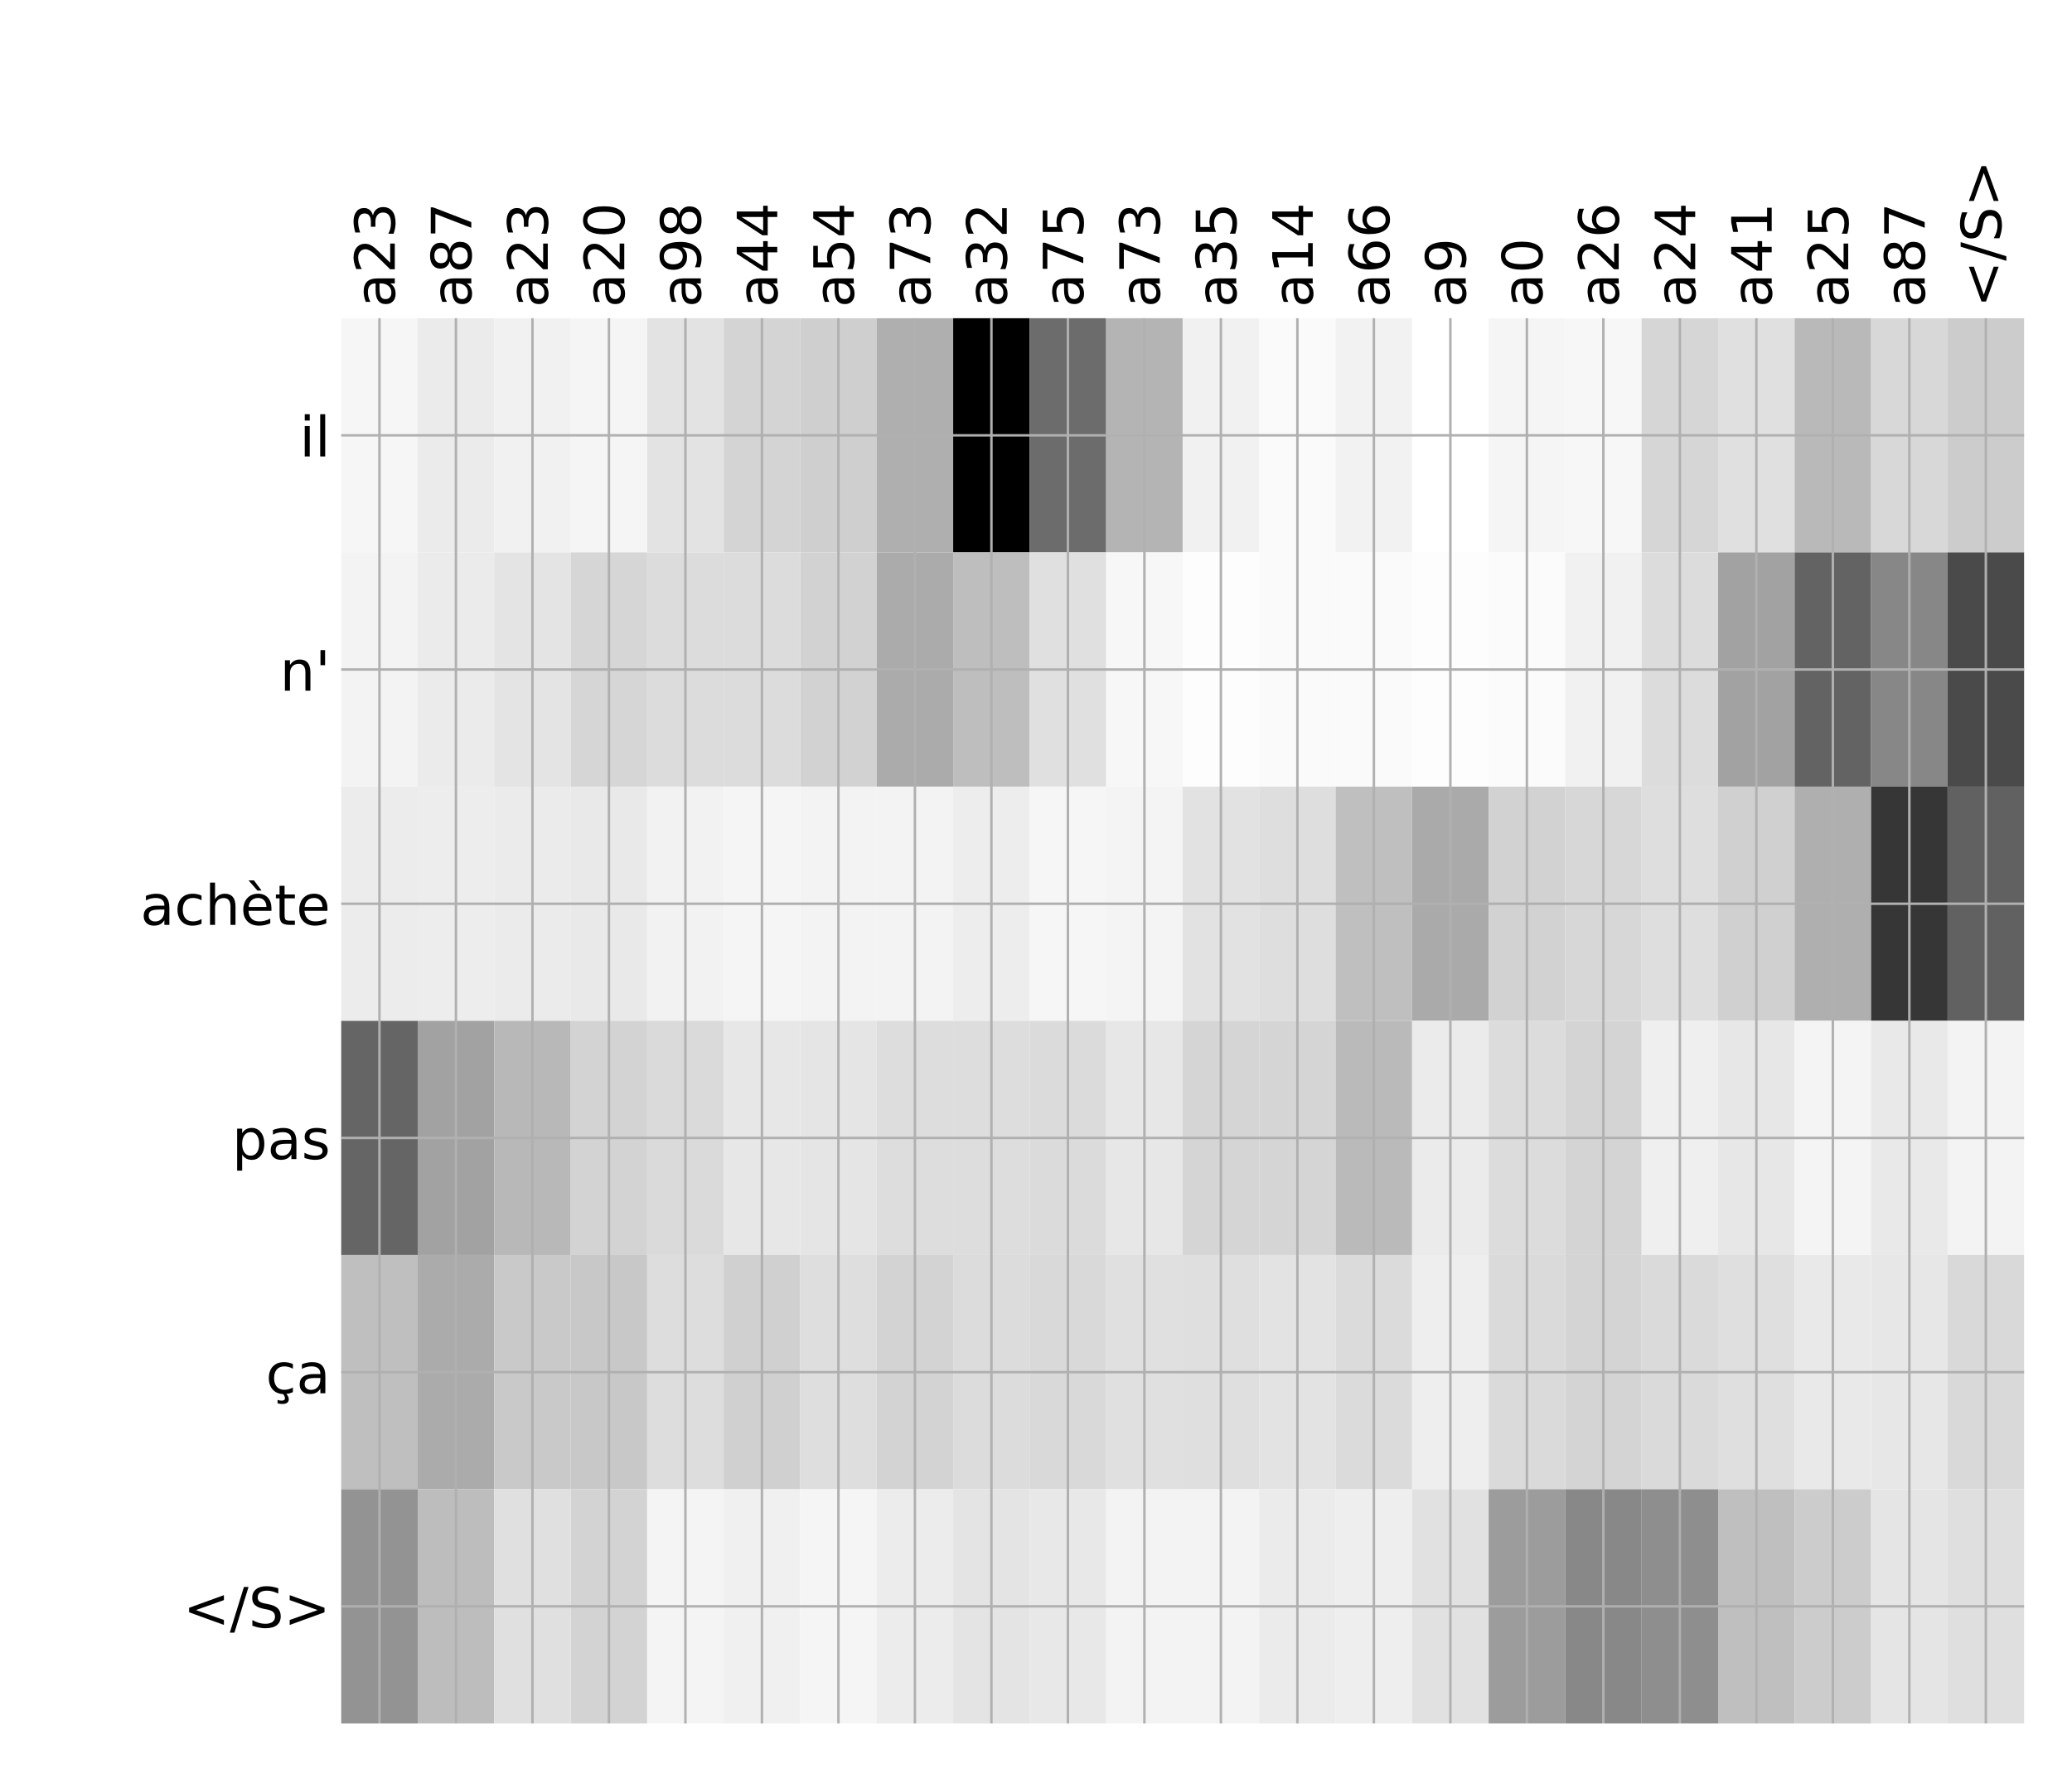 <?xml version="1.0" encoding="utf-8" standalone="no"?>
<!DOCTYPE svg PUBLIC "-//W3C//DTD SVG 1.1//EN"
  "http://www.w3.org/Graphics/SVG/1.1/DTD/svg11.dtd">
<!-- Created with matplotlib (http://matplotlib.org/) -->
<svg height="576pt" version="1.1" viewBox="0 0 671 576" width="671pt" xmlns="http://www.w3.org/2000/svg" xmlns:xlink="http://www.w3.org/1999/xlink">
 <defs>
  <style type="text/css">
*{stroke-linecap:butt;stroke-linejoin:round;}
  </style>
 </defs>
 <g id="figure_1">
  <g id="patch_1">
   <path d="M 0 576 
L 672 576 
L 672 0 
L 0 0 
z
" style="fill:#ffffff;"/>
  </g>
  <g id="axes_1">
   <g id="PolyCollection_1">
    <path clip-path="url(#pb23c002283)" d="M 110.498 103.033 
L 110.498 178.861 
L 135.27 178.861 
L 135.27 103.033 
L 110.498 103.033 
z
" style="fill:#f6f6f6;"/>
    <path clip-path="url(#pb23c002283)" d="M 135.27 103.033 
L 135.27 178.861 
L 160.042 178.861 
L 160.042 103.033 
L 135.27 103.033 
z
" style="fill:#ebebeb;"/>
    <path clip-path="url(#pb23c002283)" d="M 160.042 103.033 
L 160.042 178.861 
L 184.815 178.861 
L 184.815 103.033 
L 160.042 103.033 
z
" style="fill:#f1f1f1;"/>
    <path clip-path="url(#pb23c002283)" d="M 184.815 103.033 
L 184.815 178.861 
L 209.587 178.861 
L 209.587 103.033 
L 184.815 103.033 
z
" style="fill:#f5f5f5;"/>
    <path clip-path="url(#pb23c002283)" d="M 209.587 103.033 
L 209.587 178.861 
L 234.359 178.861 
L 234.359 103.033 
L 209.587 103.033 
z
" style="fill:#e3e3e3;"/>
    <path clip-path="url(#pb23c002283)" d="M 234.359 103.033 
L 234.359 178.861 
L 259.131 178.861 
L 259.131 103.033 
L 234.359 103.033 
z
" style="fill:#d4d4d4;"/>
    <path clip-path="url(#pb23c002283)" d="M 259.131 103.033 
L 259.131 178.861 
L 283.903 178.861 
L 283.903 103.033 
L 259.131 103.033 
z
" style="fill:#cfcfcf;"/>
    <path clip-path="url(#pb23c002283)" d="M 283.903 103.033 
L 283.903 178.861 
L 308.676 178.861 
L 308.676 103.033 
L 283.903 103.033 
z
" style="fill:#afafaf;"/>
    <path clip-path="url(#pb23c002283)" d="M 308.676 103.033 
L 308.676 178.861 
L 333.448 178.861 
L 333.448 103.033 
L 308.676 103.033 
z
"/>
    <path clip-path="url(#pb23c002283)" d="M 333.448 103.033 
L 333.448 178.861 
L 358.22 178.861 
L 358.22 103.033 
L 333.448 103.033 
z
" style="fill:#6c6c6c;"/>
    <path clip-path="url(#pb23c002283)" d="M 358.22 103.033 
L 358.22 178.861 
L 382.992 178.861 
L 382.992 103.033 
L 358.22 103.033 
z
" style="fill:#b4b4b4;"/>
    <path clip-path="url(#pb23c002283)" d="M 382.992 103.033 
L 382.992 178.861 
L 407.764 178.861 
L 407.764 103.033 
L 382.992 103.033 
z
" style="fill:#f1f1f1;"/>
    <path clip-path="url(#pb23c002283)" d="M 407.764 103.033 
L 407.764 178.861 
L 432.537 178.861 
L 432.537 103.033 
L 407.764 103.033 
z
" style="fill:#fafafa;"/>
    <path clip-path="url(#pb23c002283)" d="M 432.537 103.033 
L 432.537 178.861 
L 457.309 178.861 
L 457.309 103.033 
L 432.537 103.033 
z
" style="fill:#f2f2f2;"/>
    <path clip-path="url(#pb23c002283)" d="M 457.309 103.033 
L 457.309 178.861 
L 482.081 178.861 
L 482.081 103.033 
L 457.309 103.033 
z
" style="fill:#ffffff;"/>
    <path clip-path="url(#pb23c002283)" d="M 482.081 103.033 
L 482.081 178.861 
L 506.853 178.861 
L 506.853 103.033 
L 482.081 103.033 
z
" style="fill:#f5f5f5;"/>
    <path clip-path="url(#pb23c002283)" d="M 506.853 103.033 
L 506.853 178.861 
L 531.625 178.861 
L 531.625 103.033 
L 506.853 103.033 
z
" style="fill:#f7f7f7;"/>
    <path clip-path="url(#pb23c002283)" d="M 531.625 103.033 
L 531.625 178.861 
L 556.398 178.861 
L 556.398 103.033 
L 531.625 103.033 
z
" style="fill:#d6d6d6;"/>
    <path clip-path="url(#pb23c002283)" d="M 556.398 103.033 
L 556.398 178.861 
L 581.17 178.861 
L 581.17 103.033 
L 556.398 103.033 
z
" style="fill:#e0e0e0;"/>
    <path clip-path="url(#pb23c002283)" d="M 581.17 103.033 
L 581.17 178.861 
L 605.942 178.861 
L 605.942 103.033 
L 581.17 103.033 
z
" style="fill:#b9b9b9;"/>
    <path clip-path="url(#pb23c002283)" d="M 605.942 103.033 
L 605.942 178.861 
L 630.714 178.861 
L 630.714 103.033 
L 605.942 103.033 
z
" style="fill:#d8d8d8;"/>
    <path clip-path="url(#pb23c002283)" d="M 630.714 103.033 
L 630.714 178.861 
L 655.486 178.861 
L 655.486 103.033 
L 630.714 103.033 
z
" style="fill:#cccccc;"/>
    <path clip-path="url(#pb23c002283)" d="M 110.498 178.861 
L 110.498 254.689 
L 135.27 254.689 
L 135.27 178.861 
L 110.498 178.861 
z
" style="fill:#f3f3f3;"/>
    <path clip-path="url(#pb23c002283)" d="M 135.27 178.861 
L 135.27 254.689 
L 160.042 254.689 
L 160.042 178.861 
L 135.27 178.861 
z
" style="fill:#ebebeb;"/>
    <path clip-path="url(#pb23c002283)" d="M 160.042 178.861 
L 160.042 254.689 
L 184.815 254.689 
L 184.815 178.861 
L 160.042 178.861 
z
" style="fill:#e4e4e4;"/>
    <path clip-path="url(#pb23c002283)" d="M 184.815 178.861 
L 184.815 254.689 
L 209.587 254.689 
L 209.587 178.861 
L 184.815 178.861 
z
" style="fill:#d6d6d6;"/>
    <path clip-path="url(#pb23c002283)" d="M 209.587 178.861 
L 209.587 254.689 
L 234.359 254.689 
L 234.359 178.861 
L 209.587 178.861 
z
" style="fill:#dcdcdc;"/>
    <path clip-path="url(#pb23c002283)" d="M 234.359 178.861 
L 234.359 254.689 
L 259.131 254.689 
L 259.131 178.861 
L 234.359 178.861 
z
" style="fill:#dcdcdc;"/>
    <path clip-path="url(#pb23c002283)" d="M 259.131 178.861 
L 259.131 254.689 
L 283.903 254.689 
L 283.903 178.861 
L 259.131 178.861 
z
" style="fill:#d2d2d2;"/>
    <path clip-path="url(#pb23c002283)" d="M 283.903 178.861 
L 283.903 254.689 
L 308.676 254.689 
L 308.676 178.861 
L 283.903 178.861 
z
" style="fill:#ababab;"/>
    <path clip-path="url(#pb23c002283)" d="M 308.676 178.861 
L 308.676 254.689 
L 333.448 254.689 
L 333.448 178.861 
L 308.676 178.861 
z
" style="fill:#bebebe;"/>
    <path clip-path="url(#pb23c002283)" d="M 333.448 178.861 
L 333.448 254.689 
L 358.22 254.689 
L 358.22 178.861 
L 333.448 178.861 
z
" style="fill:#e0e0e0;"/>
    <path clip-path="url(#pb23c002283)" d="M 358.22 178.861 
L 358.22 254.689 
L 382.992 254.689 
L 382.992 178.861 
L 358.22 178.861 
z
" style="fill:#f7f7f7;"/>
    <path clip-path="url(#pb23c002283)" d="M 382.992 178.861 
L 382.992 254.689 
L 407.764 254.689 
L 407.764 178.861 
L 382.992 178.861 
z
" style="fill:#fdfdfd;"/>
    <path clip-path="url(#pb23c002283)" d="M 407.764 178.861 
L 407.764 254.689 
L 432.537 254.689 
L 432.537 178.861 
L 407.764 178.861 
z
" style="fill:#fafafa;"/>
    <path clip-path="url(#pb23c002283)" d="M 432.537 178.861 
L 432.537 254.689 
L 457.309 254.689 
L 457.309 178.861 
L 432.537 178.861 
z
" style="fill:#fafafa;"/>
    <path clip-path="url(#pb23c002283)" d="M 457.309 178.861 
L 457.309 254.689 
L 482.081 254.689 
L 482.081 178.861 
L 457.309 178.861 
z
" style="fill:#fdfdfd;"/>
    <path clip-path="url(#pb23c002283)" d="M 482.081 178.861 
L 482.081 254.689 
L 506.853 254.689 
L 506.853 178.861 
L 482.081 178.861 
z
" style="fill:#fbfbfb;"/>
    <path clip-path="url(#pb23c002283)" d="M 506.853 178.861 
L 506.853 254.689 
L 531.625 254.689 
L 531.625 178.861 
L 506.853 178.861 
z
" style="fill:#f1f1f1;"/>
    <path clip-path="url(#pb23c002283)" d="M 531.625 178.861 
L 531.625 254.689 
L 556.398 254.689 
L 556.398 178.861 
L 531.625 178.861 
z
" style="fill:#dcdcdc;"/>
    <path clip-path="url(#pb23c002283)" d="M 556.398 178.861 
L 556.398 254.689 
L 581.17 254.689 
L 581.17 178.861 
L 556.398 178.861 
z
" style="fill:#a2a2a2;"/>
    <path clip-path="url(#pb23c002283)" d="M 581.17 178.861 
L 581.17 254.689 
L 605.942 254.689 
L 605.942 178.861 
L 581.17 178.861 
z
" style="fill:#636363;"/>
    <path clip-path="url(#pb23c002283)" d="M 605.942 178.861 
L 605.942 254.689 
L 630.714 254.689 
L 630.714 178.861 
L 605.942 178.861 
z
" style="fill:#878787;"/>
    <path clip-path="url(#pb23c002283)" d="M 630.714 178.861 
L 630.714 254.689 
L 655.486 254.689 
L 655.486 178.861 
L 630.714 178.861 
z
" style="fill:#4a4a4a;"/>
    <path clip-path="url(#pb23c002283)" d="M 110.498 254.689 
L 110.498 330.517 
L 135.27 330.517 
L 135.27 254.689 
L 110.498 254.689 
z
" style="fill:#ececec;"/>
    <path clip-path="url(#pb23c002283)" d="M 135.27 254.689 
L 135.27 330.517 
L 160.042 330.517 
L 160.042 254.689 
L 135.27 254.689 
z
" style="fill:#ededed;"/>
    <path clip-path="url(#pb23c002283)" d="M 160.042 254.689 
L 160.042 330.517 
L 184.815 330.517 
L 184.815 254.689 
L 160.042 254.689 
z
" style="fill:#ebebeb;"/>
    <path clip-path="url(#pb23c002283)" d="M 184.815 254.689 
L 184.815 330.517 
L 209.587 330.517 
L 209.587 254.689 
L 184.815 254.689 
z
" style="fill:#e9e9e9;"/>
    <path clip-path="url(#pb23c002283)" d="M 209.587 254.689 
L 209.587 330.517 
L 234.359 330.517 
L 234.359 254.689 
L 209.587 254.689 
z
" style="fill:#f2f2f2;"/>
    <path clip-path="url(#pb23c002283)" d="M 234.359 254.689 
L 234.359 330.517 
L 259.131 330.517 
L 259.131 254.689 
L 234.359 254.689 
z
" style="fill:#f5f5f5;"/>
    <path clip-path="url(#pb23c002283)" d="M 259.131 254.689 
L 259.131 330.517 
L 283.903 330.517 
L 283.903 254.689 
L 259.131 254.689 
z
" style="fill:#f3f3f3;"/>
    <path clip-path="url(#pb23c002283)" d="M 283.903 254.689 
L 283.903 330.517 
L 308.676 330.517 
L 308.676 254.689 
L 283.903 254.689 
z
" style="fill:#f3f3f3;"/>
    <path clip-path="url(#pb23c002283)" d="M 308.676 254.689 
L 308.676 330.517 
L 333.448 330.517 
L 333.448 254.689 
L 308.676 254.689 
z
" style="fill:#ededed;"/>
    <path clip-path="url(#pb23c002283)" d="M 333.448 254.689 
L 333.448 330.517 
L 358.22 330.517 
L 358.22 254.689 
L 333.448 254.689 
z
" style="fill:#f6f6f6;"/>
    <path clip-path="url(#pb23c002283)" d="M 358.22 254.689 
L 358.22 330.517 
L 382.992 330.517 
L 382.992 254.689 
L 358.22 254.689 
z
" style="fill:#f4f4f4;"/>
    <path clip-path="url(#pb23c002283)" d="M 382.992 254.689 
L 382.992 330.517 
L 407.764 330.517 
L 407.764 254.689 
L 382.992 254.689 
z
" style="fill:#e2e2e2;"/>
    <path clip-path="url(#pb23c002283)" d="M 407.764 254.689 
L 407.764 330.517 
L 432.537 330.517 
L 432.537 254.689 
L 407.764 254.689 
z
" style="fill:#dedede;"/>
    <path clip-path="url(#pb23c002283)" d="M 432.537 254.689 
L 432.537 330.517 
L 457.309 330.517 
L 457.309 254.689 
L 432.537 254.689 
z
" style="fill:#bfbfbf;"/>
    <path clip-path="url(#pb23c002283)" d="M 457.309 254.689 
L 457.309 330.517 
L 482.081 330.517 
L 482.081 254.689 
L 457.309 254.689 
z
" style="fill:#aaaaaa;"/>
    <path clip-path="url(#pb23c002283)" d="M 482.081 254.689 
L 482.081 330.517 
L 506.853 330.517 
L 506.853 254.689 
L 482.081 254.689 
z
" style="fill:#d2d2d2;"/>
    <path clip-path="url(#pb23c002283)" d="M 506.853 254.689 
L 506.853 330.517 
L 531.625 330.517 
L 531.625 254.689 
L 506.853 254.689 
z
" style="fill:#d7d7d7;"/>
    <path clip-path="url(#pb23c002283)" d="M 531.625 254.689 
L 531.625 330.517 
L 556.398 330.517 
L 556.398 254.689 
L 531.625 254.689 
z
" style="fill:#dedede;"/>
    <path clip-path="url(#pb23c002283)" d="M 556.398 254.689 
L 556.398 330.517 
L 581.17 330.517 
L 581.17 254.689 
L 556.398 254.689 
z
" style="fill:#d0d0d0;"/>
    <path clip-path="url(#pb23c002283)" d="M 581.17 254.689 
L 581.17 330.517 
L 605.942 330.517 
L 605.942 254.689 
L 581.17 254.689 
z
" style="fill:#afafaf;"/>
    <path clip-path="url(#pb23c002283)" d="M 605.942 254.689 
L 605.942 330.517 
L 630.714 330.517 
L 630.714 254.689 
L 605.942 254.689 
z
" style="fill:#363636;"/>
    <path clip-path="url(#pb23c002283)" d="M 630.714 254.689 
L 630.714 330.517 
L 655.486 330.517 
L 655.486 254.689 
L 630.714 254.689 
z
" style="fill:#616161;"/>
    <path clip-path="url(#pb23c002283)" d="M 110.498 330.517 
L 110.498 406.344 
L 135.27 406.344 
L 135.27 330.517 
L 110.498 330.517 
z
" style="fill:#656565;"/>
    <path clip-path="url(#pb23c002283)" d="M 135.27 330.517 
L 135.27 406.344 
L 160.042 406.344 
L 160.042 330.517 
L 135.27 330.517 
z
" style="fill:#a2a2a2;"/>
    <path clip-path="url(#pb23c002283)" d="M 160.042 330.517 
L 160.042 406.344 
L 184.815 406.344 
L 184.815 330.517 
L 160.042 330.517 
z
" style="fill:#b8b8b8;"/>
    <path clip-path="url(#pb23c002283)" d="M 184.815 330.517 
L 184.815 406.344 
L 209.587 406.344 
L 209.587 330.517 
L 184.815 330.517 
z
" style="fill:#d3d3d3;"/>
    <path clip-path="url(#pb23c002283)" d="M 209.587 330.517 
L 209.587 406.344 
L 234.359 406.344 
L 234.359 330.517 
L 209.587 330.517 
z
" style="fill:#dadada;"/>
    <path clip-path="url(#pb23c002283)" d="M 234.359 330.517 
L 234.359 406.344 
L 259.131 406.344 
L 259.131 330.517 
L 234.359 330.517 
z
" style="fill:#e7e7e7;"/>
    <path clip-path="url(#pb23c002283)" d="M 259.131 330.517 
L 259.131 406.344 
L 283.903 406.344 
L 283.903 330.517 
L 259.131 330.517 
z
" style="fill:#e5e5e5;"/>
    <path clip-path="url(#pb23c002283)" d="M 283.903 330.517 
L 283.903 406.344 
L 308.676 406.344 
L 308.676 330.517 
L 283.903 330.517 
z
" style="fill:#dddddd;"/>
    <path clip-path="url(#pb23c002283)" d="M 308.676 330.517 
L 308.676 406.344 
L 333.448 406.344 
L 333.448 330.517 
L 308.676 330.517 
z
" style="fill:#dddddd;"/>
    <path clip-path="url(#pb23c002283)" d="M 333.448 330.517 
L 333.448 406.344 
L 358.22 406.344 
L 358.22 330.517 
L 333.448 330.517 
z
" style="fill:#dbdbdb;"/>
    <path clip-path="url(#pb23c002283)" d="M 358.22 330.517 
L 358.22 406.344 
L 382.992 406.344 
L 382.992 330.517 
L 358.22 330.517 
z
" style="fill:#e7e7e7;"/>
    <path clip-path="url(#pb23c002283)" d="M 382.992 330.517 
L 382.992 406.344 
L 407.764 406.344 
L 407.764 330.517 
L 382.992 330.517 
z
" style="fill:#d5d5d5;"/>
    <path clip-path="url(#pb23c002283)" d="M 407.764 330.517 
L 407.764 406.344 
L 432.537 406.344 
L 432.537 330.517 
L 407.764 330.517 
z
" style="fill:#d5d5d5;"/>
    <path clip-path="url(#pb23c002283)" d="M 432.537 330.517 
L 432.537 406.344 
L 457.309 406.344 
L 457.309 330.517 
L 432.537 330.517 
z
" style="fill:#bababa;"/>
    <path clip-path="url(#pb23c002283)" d="M 457.309 330.517 
L 457.309 406.344 
L 482.081 406.344 
L 482.081 330.517 
L 457.309 330.517 
z
" style="fill:#ebebeb;"/>
    <path clip-path="url(#pb23c002283)" d="M 482.081 330.517 
L 482.081 406.344 
L 506.853 406.344 
L 506.853 330.517 
L 482.081 330.517 
z
" style="fill:#dcdcdc;"/>
    <path clip-path="url(#pb23c002283)" d="M 506.853 330.517 
L 506.853 406.344 
L 531.625 406.344 
L 531.625 330.517 
L 506.853 330.517 
z
" style="fill:#d4d4d4;"/>
    <path clip-path="url(#pb23c002283)" d="M 531.625 330.517 
L 531.625 406.344 
L 556.398 406.344 
L 556.398 330.517 
L 531.625 330.517 
z
" style="fill:#efefef;"/>
    <path clip-path="url(#pb23c002283)" d="M 556.398 330.517 
L 556.398 406.344 
L 581.17 406.344 
L 581.17 330.517 
L 556.398 330.517 
z
" style="fill:#e7e7e7;"/>
    <path clip-path="url(#pb23c002283)" d="M 581.17 330.517 
L 581.17 406.344 
L 605.942 406.344 
L 605.942 330.517 
L 581.17 330.517 
z
" style="fill:#f4f4f4;"/>
    <path clip-path="url(#pb23c002283)" d="M 605.942 330.517 
L 605.942 406.344 
L 630.714 406.344 
L 630.714 330.517 
L 605.942 330.517 
z
" style="fill:#e9e9e9;"/>
    <path clip-path="url(#pb23c002283)" d="M 630.714 330.517 
L 630.714 406.344 
L 655.486 406.344 
L 655.486 330.517 
L 630.714 330.517 
z
" style="fill:#f3f3f3;"/>
    <path clip-path="url(#pb23c002283)" d="M 110.498 406.344 
L 110.498 482.172 
L 135.27 482.172 
L 135.27 406.344 
L 110.498 406.344 
z
" style="fill:#bfbfbf;"/>
    <path clip-path="url(#pb23c002283)" d="M 135.27 406.344 
L 135.27 482.172 
L 160.042 482.172 
L 160.042 406.344 
L 135.27 406.344 
z
" style="fill:#ababab;"/>
    <path clip-path="url(#pb23c002283)" d="M 160.042 406.344 
L 160.042 482.172 
L 184.815 482.172 
L 184.815 406.344 
L 160.042 406.344 
z
" style="fill:#c9c9c9;"/>
    <path clip-path="url(#pb23c002283)" d="M 184.815 406.344 
L 184.815 482.172 
L 209.587 482.172 
L 209.587 406.344 
L 184.815 406.344 
z
" style="fill:#c8c8c8;"/>
    <path clip-path="url(#pb23c002283)" d="M 209.587 406.344 
L 209.587 482.172 
L 234.359 482.172 
L 234.359 406.344 
L 209.587 406.344 
z
" style="fill:#dddddd;"/>
    <path clip-path="url(#pb23c002283)" d="M 234.359 406.344 
L 234.359 482.172 
L 259.131 482.172 
L 259.131 406.344 
L 234.359 406.344 
z
" style="fill:#d0d0d0;"/>
    <path clip-path="url(#pb23c002283)" d="M 259.131 406.344 
L 259.131 482.172 
L 283.903 482.172 
L 283.903 406.344 
L 259.131 406.344 
z
" style="fill:#dedede;"/>
    <path clip-path="url(#pb23c002283)" d="M 283.903 406.344 
L 283.903 482.172 
L 308.676 482.172 
L 308.676 406.344 
L 283.903 406.344 
z
" style="fill:#d3d3d3;"/>
    <path clip-path="url(#pb23c002283)" d="M 308.676 406.344 
L 308.676 482.172 
L 333.448 482.172 
L 333.448 406.344 
L 308.676 406.344 
z
" style="fill:#dcdcdc;"/>
    <path clip-path="url(#pb23c002283)" d="M 333.448 406.344 
L 333.448 482.172 
L 358.22 482.172 
L 358.22 406.344 
L 333.448 406.344 
z
" style="fill:#d9d9d9;"/>
    <path clip-path="url(#pb23c002283)" d="M 358.22 406.344 
L 358.22 482.172 
L 382.992 482.172 
L 382.992 406.344 
L 358.22 406.344 
z
" style="fill:#e0e0e0;"/>
    <path clip-path="url(#pb23c002283)" d="M 382.992 406.344 
L 382.992 482.172 
L 407.764 482.172 
L 407.764 406.344 
L 382.992 406.344 
z
" style="fill:#dfdfdf;"/>
    <path clip-path="url(#pb23c002283)" d="M 407.764 406.344 
L 407.764 482.172 
L 432.537 482.172 
L 432.537 406.344 
L 407.764 406.344 
z
" style="fill:#e3e3e3;"/>
    <path clip-path="url(#pb23c002283)" d="M 432.537 406.344 
L 432.537 482.172 
L 457.309 482.172 
L 457.309 406.344 
L 432.537 406.344 
z
" style="fill:#dbdbdb;"/>
    <path clip-path="url(#pb23c002283)" d="M 457.309 406.344 
L 457.309 482.172 
L 482.081 482.172 
L 482.081 406.344 
L 457.309 406.344 
z
" style="fill:#eeeeee;"/>
    <path clip-path="url(#pb23c002283)" d="M 482.081 406.344 
L 482.081 482.172 
L 506.853 482.172 
L 506.853 406.344 
L 482.081 406.344 
z
" style="fill:#dadada;"/>
    <path clip-path="url(#pb23c002283)" d="M 506.853 406.344 
L 506.853 482.172 
L 531.625 482.172 
L 531.625 406.344 
L 506.853 406.344 
z
" style="fill:#d4d4d4;"/>
    <path clip-path="url(#pb23c002283)" d="M 531.625 406.344 
L 531.625 482.172 
L 556.398 482.172 
L 556.398 406.344 
L 531.625 406.344 
z
" style="fill:#dadada;"/>
    <path clip-path="url(#pb23c002283)" d="M 556.398 406.344 
L 556.398 482.172 
L 581.17 482.172 
L 581.17 406.344 
L 556.398 406.344 
z
" style="fill:#dfdfdf;"/>
    <path clip-path="url(#pb23c002283)" d="M 581.17 406.344 
L 581.17 482.172 
L 605.942 482.172 
L 605.942 406.344 
L 581.17 406.344 
z
" style="fill:#e9e9e9;"/>
    <path clip-path="url(#pb23c002283)" d="M 605.942 406.344 
L 605.942 482.172 
L 630.714 482.172 
L 630.714 406.344 
L 605.942 406.344 
z
" style="fill:#e7e7e7;"/>
    <path clip-path="url(#pb23c002283)" d="M 630.714 406.344 
L 630.714 482.172 
L 655.486 482.172 
L 655.486 406.344 
L 630.714 406.344 
z
" style="fill:#d9d9d9;"/>
    <path clip-path="url(#pb23c002283)" d="M 110.498 482.172 
L 110.498 558 
L 135.27 558 
L 135.27 482.172 
L 110.498 482.172 
z
" style="fill:#939393;"/>
    <path clip-path="url(#pb23c002283)" d="M 135.27 482.172 
L 135.27 558 
L 160.042 558 
L 160.042 482.172 
L 135.27 482.172 
z
" style="fill:#bdbdbd;"/>
    <path clip-path="url(#pb23c002283)" d="M 160.042 482.172 
L 160.042 558 
L 184.815 558 
L 184.815 482.172 
L 160.042 482.172 
z
" style="fill:#e0e0e0;"/>
    <path clip-path="url(#pb23c002283)" d="M 184.815 482.172 
L 184.815 558 
L 209.587 558 
L 209.587 482.172 
L 184.815 482.172 
z
" style="fill:#d3d3d3;"/>
    <path clip-path="url(#pb23c002283)" d="M 209.587 482.172 
L 209.587 558 
L 234.359 558 
L 234.359 482.172 
L 209.587 482.172 
z
" style="fill:#f4f4f4;"/>
    <path clip-path="url(#pb23c002283)" d="M 234.359 482.172 
L 234.359 558 
L 259.131 558 
L 259.131 482.172 
L 234.359 482.172 
z
" style="fill:#f0f0f0;"/>
    <path clip-path="url(#pb23c002283)" d="M 259.131 482.172 
L 259.131 558 
L 283.903 558 
L 283.903 482.172 
L 259.131 482.172 
z
" style="fill:#f5f5f5;"/>
    <path clip-path="url(#pb23c002283)" d="M 283.903 482.172 
L 283.903 558 
L 308.676 558 
L 308.676 482.172 
L 283.903 482.172 
z
" style="fill:#ececec;"/>
    <path clip-path="url(#pb23c002283)" d="M 308.676 482.172 
L 308.676 558 
L 333.448 558 
L 333.448 482.172 
L 308.676 482.172 
z
" style="fill:#e4e4e4;"/>
    <path clip-path="url(#pb23c002283)" d="M 333.448 482.172 
L 333.448 558 
L 358.22 558 
L 358.22 482.172 
L 333.448 482.172 
z
" style="fill:#e8e8e8;"/>
    <path clip-path="url(#pb23c002283)" d="M 358.22 482.172 
L 358.22 558 
L 382.992 558 
L 382.992 482.172 
L 358.22 482.172 
z
" style="fill:#f3f3f3;"/>
    <path clip-path="url(#pb23c002283)" d="M 382.992 482.172 
L 382.992 558 
L 407.764 558 
L 407.764 482.172 
L 382.992 482.172 
z
" style="fill:#f3f3f3;"/>
    <path clip-path="url(#pb23c002283)" d="M 407.764 482.172 
L 407.764 558 
L 432.537 558 
L 432.537 482.172 
L 407.764 482.172 
z
" style="fill:#ebebeb;"/>
    <path clip-path="url(#pb23c002283)" d="M 432.537 482.172 
L 432.537 558 
L 457.309 558 
L 457.309 482.172 
L 432.537 482.172 
z
" style="fill:#eeeeee;"/>
    <path clip-path="url(#pb23c002283)" d="M 457.309 482.172 
L 457.309 558 
L 482.081 558 
L 482.081 482.172 
L 457.309 482.172 
z
" style="fill:#e1e1e1;"/>
    <path clip-path="url(#pb23c002283)" d="M 482.081 482.172 
L 482.081 558 
L 506.853 558 
L 506.853 482.172 
L 482.081 482.172 
z
" style="fill:#9c9c9c;"/>
    <path clip-path="url(#pb23c002283)" d="M 506.853 482.172 
L 506.853 558 
L 531.625 558 
L 531.625 482.172 
L 506.853 482.172 
z
" style="fill:#888888;"/>
    <path clip-path="url(#pb23c002283)" d="M 531.625 482.172 
L 531.625 558 
L 556.398 558 
L 556.398 482.172 
L 531.625 482.172 
z
" style="fill:#8e8e8e;"/>
    <path clip-path="url(#pb23c002283)" d="M 556.398 482.172 
L 556.398 558 
L 581.17 558 
L 581.17 482.172 
L 556.398 482.172 
z
" style="fill:#bfbfbf;"/>
    <path clip-path="url(#pb23c002283)" d="M 581.17 482.172 
L 581.17 558 
L 605.942 558 
L 605.942 482.172 
L 581.17 482.172 
z
" style="fill:#cccccc;"/>
    <path clip-path="url(#pb23c002283)" d="M 605.942 482.172 
L 605.942 558 
L 630.714 558 
L 630.714 482.172 
L 605.942 482.172 
z
" style="fill:#e5e5e5;"/>
    <path clip-path="url(#pb23c002283)" d="M 630.714 482.172 
L 630.714 558 
L 655.486 558 
L 655.486 482.172 
L 630.714 482.172 
z
" style="fill:#dfdfdf;"/>
   </g>
   <g id="matplotlib.axis_1">
    <g id="xtick_1">
     <g id="line2d_1">
      <path clip-path="url(#pb23c002283)" d="M 122.884 558 
L 122.884 103.033 
" style="fill:none;stroke:#b0b0b0;stroke-linecap:square;stroke-width:0.8;"/>
     </g>
     <g id="line2d_2"/>
     <g id="text_1">
      <!-- a23 -->
      <defs>
       <path d="M 34.281 27.484 
Q 23.391 27.484 19.188 25 
Q 14.984 22.516 14.984 16.5 
Q 14.984 11.719 18.141 8.906 
Q 21.297 6.109 26.703 6.109 
Q 34.188 6.109 38.703 11.406 
Q 43.219 16.703 43.219 25.484 
L 43.219 27.484 
z
M 52.203 31.203 
L 52.203 0 
L 43.219 0 
L 43.219 8.297 
Q 40.141 3.328 35.547 0.953 
Q 30.953 -1.422 24.312 -1.422 
Q 15.922 -1.422 10.953 3.297 
Q 6 8.016 6 15.922 
Q 6 25.141 12.172 29.828 
Q 18.359 34.516 30.609 34.516 
L 43.219 34.516 
L 43.219 35.406 
Q 43.219 41.609 39.141 45 
Q 35.062 48.391 27.688 48.391 
Q 23 48.391 18.547 47.266 
Q 14.109 46.141 10.016 43.891 
L 10.016 52.203 
Q 14.938 54.109 19.578 55.047 
Q 24.219 56 28.609 56 
Q 40.484 56 46.344 49.844 
Q 52.203 43.703 52.203 31.203 
z
" id="DejaVuSans-61"/>
       <path d="M 19.188 8.297 
L 53.609 8.297 
L 53.609 0 
L 7.328 0 
L 7.328 8.297 
Q 12.938 14.109 22.625 23.891 
Q 32.328 33.688 34.812 36.531 
Q 39.547 41.844 41.422 45.531 
Q 43.312 49.219 43.312 52.781 
Q 43.312 58.594 39.234 62.25 
Q 35.156 65.922 28.609 65.922 
Q 23.969 65.922 18.812 64.312 
Q 13.672 62.703 7.812 59.422 
L 7.812 69.391 
Q 13.766 71.781 18.938 73 
Q 24.125 74.219 28.422 74.219 
Q 39.75 74.219 46.484 68.547 
Q 53.219 62.891 53.219 53.422 
Q 53.219 48.922 51.531 44.891 
Q 49.859 40.875 45.406 35.406 
Q 44.188 33.984 37.641 27.219 
Q 31.109 20.453 19.188 8.297 
z
" id="DejaVuSans-32"/>
       <path d="M 40.578 39.312 
Q 47.656 37.797 51.625 33 
Q 55.609 28.219 55.609 21.188 
Q 55.609 10.406 48.188 4.484 
Q 40.766 -1.422 27.094 -1.422 
Q 22.516 -1.422 17.656 -0.516 
Q 12.797 0.391 7.625 2.203 
L 7.625 11.719 
Q 11.719 9.328 16.594 8.109 
Q 21.484 6.891 26.812 6.891 
Q 36.078 6.891 40.938 10.547 
Q 45.797 14.203 45.797 21.188 
Q 45.797 27.641 41.281 31.266 
Q 36.766 34.906 28.719 34.906 
L 20.219 34.906 
L 20.219 43.016 
L 29.109 43.016 
Q 36.375 43.016 40.234 45.922 
Q 44.094 48.828 44.094 54.297 
Q 44.094 59.906 40.109 62.906 
Q 36.141 65.922 28.719 65.922 
Q 24.656 65.922 20.016 65.031 
Q 15.375 64.156 9.812 62.312 
L 9.812 71.094 
Q 15.438 72.656 20.344 73.438 
Q 25.25 74.219 29.594 74.219 
Q 40.828 74.219 47.359 69.109 
Q 53.906 64.016 53.906 55.328 
Q 53.906 49.266 50.438 45.094 
Q 46.969 40.922 40.578 39.312 
z
" id="DejaVuSans-33"/>
      </defs>
      <g transform="translate(127.851 99.533)rotate(-90)scale(0.18 -0.18)">
       <use xlink:href="#DejaVuSans-61"/>
       <use x="61.279" xlink:href="#DejaVuSans-32"/>
       <use x="124.902" xlink:href="#DejaVuSans-33"/>
      </g>
     </g>
    </g>
    <g id="xtick_2">
     <g id="line2d_3">
      <path clip-path="url(#pb23c002283)" d="M 147.656 558 
L 147.656 103.033 
" style="fill:none;stroke:#b0b0b0;stroke-linecap:square;stroke-width:0.8;"/>
     </g>
     <g id="line2d_4"/>
     <g id="text_2">
      <!-- a87 -->
      <defs>
       <path d="M 31.781 34.625 
Q 24.75 34.625 20.719 30.859 
Q 16.703 27.094 16.703 20.516 
Q 16.703 13.922 20.719 10.156 
Q 24.75 6.391 31.781 6.391 
Q 38.812 6.391 42.859 10.172 
Q 46.922 13.969 46.922 20.516 
Q 46.922 27.094 42.891 30.859 
Q 38.875 34.625 31.781 34.625 
z
M 21.922 38.812 
Q 15.578 40.375 12.031 44.719 
Q 8.5 49.078 8.5 55.328 
Q 8.5 64.062 14.719 69.141 
Q 20.953 74.219 31.781 74.219 
Q 42.672 74.219 48.875 69.141 
Q 55.078 64.062 55.078 55.328 
Q 55.078 49.078 51.531 44.719 
Q 48 40.375 41.703 38.812 
Q 48.828 37.156 52.797 32.312 
Q 56.781 27.484 56.781 20.516 
Q 56.781 9.906 50.312 4.234 
Q 43.844 -1.422 31.781 -1.422 
Q 19.734 -1.422 13.25 4.234 
Q 6.781 9.906 6.781 20.516 
Q 6.781 27.484 10.781 32.312 
Q 14.797 37.156 21.922 38.812 
z
M 18.312 54.391 
Q 18.312 48.734 21.844 45.562 
Q 25.391 42.391 31.781 42.391 
Q 38.141 42.391 41.719 45.562 
Q 45.312 48.734 45.312 54.391 
Q 45.312 60.062 41.719 63.234 
Q 38.141 66.406 31.781 66.406 
Q 25.391 66.406 21.844 63.234 
Q 18.312 60.062 18.312 54.391 
z
" id="DejaVuSans-38"/>
       <path d="M 8.203 72.906 
L 55.078 72.906 
L 55.078 68.703 
L 28.609 0 
L 18.312 0 
L 43.219 64.594 
L 8.203 64.594 
z
" id="DejaVuSans-37"/>
      </defs>
      <g transform="translate(152.623 99.533)rotate(-90)scale(0.18 -0.18)">
       <use xlink:href="#DejaVuSans-61"/>
       <use x="61.279" xlink:href="#DejaVuSans-38"/>
       <use x="124.902" xlink:href="#DejaVuSans-37"/>
      </g>
     </g>
    </g>
    <g id="xtick_3">
     <g id="line2d_5">
      <path clip-path="url(#pb23c002283)" d="M 172.428 558 
L 172.428 103.033 
" style="fill:none;stroke:#b0b0b0;stroke-linecap:square;stroke-width:0.8;"/>
     </g>
     <g id="line2d_6"/>
     <g id="text_3">
      <!-- a23 -->
      <g transform="translate(177.395 99.533)rotate(-90)scale(0.18 -0.18)">
       <use xlink:href="#DejaVuSans-61"/>
       <use x="61.279" xlink:href="#DejaVuSans-32"/>
       <use x="124.902" xlink:href="#DejaVuSans-33"/>
      </g>
     </g>
    </g>
    <g id="xtick_4">
     <g id="line2d_7">
      <path clip-path="url(#pb23c002283)" d="M 197.201 558 
L 197.201 103.033 
" style="fill:none;stroke:#b0b0b0;stroke-linecap:square;stroke-width:0.8;"/>
     </g>
     <g id="line2d_8"/>
     <g id="text_4">
      <!-- a20 -->
      <defs>
       <path d="M 31.781 66.406 
Q 24.172 66.406 20.328 58.906 
Q 16.5 51.422 16.5 36.375 
Q 16.5 21.391 20.328 13.891 
Q 24.172 6.391 31.781 6.391 
Q 39.453 6.391 43.281 13.891 
Q 47.125 21.391 47.125 36.375 
Q 47.125 51.422 43.281 58.906 
Q 39.453 66.406 31.781 66.406 
z
M 31.781 74.219 
Q 44.047 74.219 50.516 64.516 
Q 56.984 54.828 56.984 36.375 
Q 56.984 17.969 50.516 8.266 
Q 44.047 -1.422 31.781 -1.422 
Q 19.531 -1.422 13.062 8.266 
Q 6.594 17.969 6.594 36.375 
Q 6.594 54.828 13.062 64.516 
Q 19.531 74.219 31.781 74.219 
z
" id="DejaVuSans-30"/>
      </defs>
      <g transform="translate(202.167 99.533)rotate(-90)scale(0.18 -0.18)">
       <use xlink:href="#DejaVuSans-61"/>
       <use x="61.279" xlink:href="#DejaVuSans-32"/>
       <use x="124.902" xlink:href="#DejaVuSans-30"/>
      </g>
     </g>
    </g>
    <g id="xtick_5">
     <g id="line2d_9">
      <path clip-path="url(#pb23c002283)" d="M 221.973 558 
L 221.973 103.033 
" style="fill:none;stroke:#b0b0b0;stroke-linecap:square;stroke-width:0.8;"/>
     </g>
     <g id="line2d_10"/>
     <g id="text_5">
      <!-- a98 -->
      <defs>
       <path d="M 10.984 1.516 
L 10.984 10.5 
Q 14.703 8.734 18.5 7.812 
Q 22.312 6.891 25.984 6.891 
Q 35.75 6.891 40.891 13.453 
Q 46.047 20.016 46.781 33.406 
Q 43.953 29.203 39.594 26.953 
Q 35.25 24.703 29.984 24.703 
Q 19.047 24.703 12.672 31.312 
Q 6.297 37.938 6.297 49.422 
Q 6.297 60.641 12.938 67.422 
Q 19.578 74.219 30.609 74.219 
Q 43.266 74.219 49.922 64.516 
Q 56.594 54.828 56.594 36.375 
Q 56.594 19.141 48.406 8.859 
Q 40.234 -1.422 26.422 -1.422 
Q 22.703 -1.422 18.891 -0.688 
Q 15.094 0.047 10.984 1.516 
z
M 30.609 32.422 
Q 37.25 32.422 41.125 36.953 
Q 45.016 41.5 45.016 49.422 
Q 45.016 57.281 41.125 61.844 
Q 37.25 66.406 30.609 66.406 
Q 23.969 66.406 20.094 61.844 
Q 16.219 57.281 16.219 49.422 
Q 16.219 41.5 20.094 36.953 
Q 23.969 32.422 30.609 32.422 
z
" id="DejaVuSans-39"/>
      </defs>
      <g transform="translate(226.94 99.533)rotate(-90)scale(0.18 -0.18)">
       <use xlink:href="#DejaVuSans-61"/>
       <use x="61.279" xlink:href="#DejaVuSans-39"/>
       <use x="124.902" xlink:href="#DejaVuSans-38"/>
      </g>
     </g>
    </g>
    <g id="xtick_6">
     <g id="line2d_11">
      <path clip-path="url(#pb23c002283)" d="M 246.745 558 
L 246.745 103.033 
" style="fill:none;stroke:#b0b0b0;stroke-linecap:square;stroke-width:0.8;"/>
     </g>
     <g id="line2d_12"/>
     <g id="text_6">
      <!-- a44 -->
      <defs>
       <path d="M 37.797 64.312 
L 12.891 25.391 
L 37.797 25.391 
z
M 35.203 72.906 
L 47.609 72.906 
L 47.609 25.391 
L 58.016 25.391 
L 58.016 17.188 
L 47.609 17.188 
L 47.609 0 
L 37.797 0 
L 37.797 17.188 
L 4.891 17.188 
L 4.891 26.703 
z
" id="DejaVuSans-34"/>
      </defs>
      <g transform="translate(251.712 99.533)rotate(-90)scale(0.18 -0.18)">
       <use xlink:href="#DejaVuSans-61"/>
       <use x="61.279" xlink:href="#DejaVuSans-34"/>
       <use x="124.902" xlink:href="#DejaVuSans-34"/>
      </g>
     </g>
    </g>
    <g id="xtick_7">
     <g id="line2d_13">
      <path clip-path="url(#pb23c002283)" d="M 271.517 558 
L 271.517 103.033 
" style="fill:none;stroke:#b0b0b0;stroke-linecap:square;stroke-width:0.8;"/>
     </g>
     <g id="line2d_14"/>
     <g id="text_7">
      <!-- a54 -->
      <defs>
       <path d="M 10.797 72.906 
L 49.516 72.906 
L 49.516 64.594 
L 19.828 64.594 
L 19.828 46.734 
Q 21.969 47.469 24.109 47.828 
Q 26.266 48.188 28.422 48.188 
Q 40.625 48.188 47.75 41.5 
Q 54.891 34.812 54.891 23.391 
Q 54.891 11.625 47.562 5.094 
Q 40.234 -1.422 26.906 -1.422 
Q 22.312 -1.422 17.547 -0.641 
Q 12.797 0.141 7.719 1.703 
L 7.719 11.625 
Q 12.109 9.234 16.797 8.062 
Q 21.484 6.891 26.703 6.891 
Q 35.156 6.891 40.078 11.328 
Q 45.016 15.766 45.016 23.391 
Q 45.016 31 40.078 35.438 
Q 35.156 39.891 26.703 39.891 
Q 22.75 39.891 18.812 39.016 
Q 14.891 38.141 10.797 36.281 
z
" id="DejaVuSans-35"/>
      </defs>
      <g transform="translate(276.484 99.533)rotate(-90)scale(0.18 -0.18)">
       <use xlink:href="#DejaVuSans-61"/>
       <use x="61.279" xlink:href="#DejaVuSans-35"/>
       <use x="124.902" xlink:href="#DejaVuSans-34"/>
      </g>
     </g>
    </g>
    <g id="xtick_8">
     <g id="line2d_15">
      <path clip-path="url(#pb23c002283)" d="M 296.289 558 
L 296.289 103.033 
" style="fill:none;stroke:#b0b0b0;stroke-linecap:square;stroke-width:0.8;"/>
     </g>
     <g id="line2d_16"/>
     <g id="text_8">
      <!-- a73 -->
      <g transform="translate(301.256 99.533)rotate(-90)scale(0.18 -0.18)">
       <use xlink:href="#DejaVuSans-61"/>
       <use x="61.279" xlink:href="#DejaVuSans-37"/>
       <use x="124.902" xlink:href="#DejaVuSans-33"/>
      </g>
     </g>
    </g>
    <g id="xtick_9">
     <g id="line2d_17">
      <path clip-path="url(#pb23c002283)" d="M 321.062 558 
L 321.062 103.033 
" style="fill:none;stroke:#b0b0b0;stroke-linecap:square;stroke-width:0.8;"/>
     </g>
     <g id="line2d_18"/>
     <g id="text_9">
      <!-- a32 -->
      <g transform="translate(326.029 99.533)rotate(-90)scale(0.18 -0.18)">
       <use xlink:href="#DejaVuSans-61"/>
       <use x="61.279" xlink:href="#DejaVuSans-33"/>
       <use x="124.902" xlink:href="#DejaVuSans-32"/>
      </g>
     </g>
    </g>
    <g id="xtick_10">
     <g id="line2d_19">
      <path clip-path="url(#pb23c002283)" d="M 345.834 558 
L 345.834 103.033 
" style="fill:none;stroke:#b0b0b0;stroke-linecap:square;stroke-width:0.8;"/>
     </g>
     <g id="line2d_20"/>
     <g id="text_10">
      <!-- a75 -->
      <g transform="translate(350.801 99.533)rotate(-90)scale(0.18 -0.18)">
       <use xlink:href="#DejaVuSans-61"/>
       <use x="61.279" xlink:href="#DejaVuSans-37"/>
       <use x="124.902" xlink:href="#DejaVuSans-35"/>
      </g>
     </g>
    </g>
    <g id="xtick_11">
     <g id="line2d_21">
      <path clip-path="url(#pb23c002283)" d="M 370.606 558 
L 370.606 103.033 
" style="fill:none;stroke:#b0b0b0;stroke-linecap:square;stroke-width:0.8;"/>
     </g>
     <g id="line2d_22"/>
     <g id="text_11">
      <!-- a73 -->
      <g transform="translate(375.573 99.533)rotate(-90)scale(0.18 -0.18)">
       <use xlink:href="#DejaVuSans-61"/>
       <use x="61.279" xlink:href="#DejaVuSans-37"/>
       <use x="124.902" xlink:href="#DejaVuSans-33"/>
      </g>
     </g>
    </g>
    <g id="xtick_12">
     <g id="line2d_23">
      <path clip-path="url(#pb23c002283)" d="M 395.378 558 
L 395.378 103.033 
" style="fill:none;stroke:#b0b0b0;stroke-linecap:square;stroke-width:0.8;"/>
     </g>
     <g id="line2d_24"/>
     <g id="text_12">
      <!-- a35 -->
      <g transform="translate(400.345 99.533)rotate(-90)scale(0.18 -0.18)">
       <use xlink:href="#DejaVuSans-61"/>
       <use x="61.279" xlink:href="#DejaVuSans-33"/>
       <use x="124.902" xlink:href="#DejaVuSans-35"/>
      </g>
     </g>
    </g>
    <g id="xtick_13">
     <g id="line2d_25">
      <path clip-path="url(#pb23c002283)" d="M 420.15 558 
L 420.15 103.033 
" style="fill:none;stroke:#b0b0b0;stroke-linecap:square;stroke-width:0.8;"/>
     </g>
     <g id="line2d_26"/>
     <g id="text_13">
      <!-- a14 -->
      <defs>
       <path d="M 12.406 8.297 
L 28.516 8.297 
L 28.516 63.922 
L 10.984 60.406 
L 10.984 69.391 
L 28.422 72.906 
L 38.281 72.906 
L 38.281 8.297 
L 54.391 8.297 
L 54.391 0 
L 12.406 0 
z
" id="DejaVuSans-31"/>
      </defs>
      <g transform="translate(425.117 99.533)rotate(-90)scale(0.18 -0.18)">
       <use xlink:href="#DejaVuSans-61"/>
       <use x="61.279" xlink:href="#DejaVuSans-31"/>
       <use x="124.902" xlink:href="#DejaVuSans-34"/>
      </g>
     </g>
    </g>
    <g id="xtick_14">
     <g id="line2d_27">
      <path clip-path="url(#pb23c002283)" d="M 444.923 558 
L 444.923 103.033 
" style="fill:none;stroke:#b0b0b0;stroke-linecap:square;stroke-width:0.8;"/>
     </g>
     <g id="line2d_28"/>
     <g id="text_14">
      <!-- a66 -->
      <defs>
       <path d="M 33.016 40.375 
Q 26.375 40.375 22.484 35.828 
Q 18.609 31.297 18.609 23.391 
Q 18.609 15.531 22.484 10.953 
Q 26.375 6.391 33.016 6.391 
Q 39.656 6.391 43.531 10.953 
Q 47.406 15.531 47.406 23.391 
Q 47.406 31.297 43.531 35.828 
Q 39.656 40.375 33.016 40.375 
z
M 52.594 71.297 
L 52.594 62.312 
Q 48.875 64.062 45.094 64.984 
Q 41.312 65.922 37.594 65.922 
Q 27.828 65.922 22.672 59.328 
Q 17.531 52.734 16.797 39.406 
Q 19.672 43.656 24.016 45.922 
Q 28.375 48.188 33.594 48.188 
Q 44.578 48.188 50.953 41.516 
Q 57.328 34.859 57.328 23.391 
Q 57.328 12.156 50.688 5.359 
Q 44.047 -1.422 33.016 -1.422 
Q 20.359 -1.422 13.672 8.266 
Q 6.984 17.969 6.984 36.375 
Q 6.984 53.656 15.188 63.938 
Q 23.391 74.219 37.203 74.219 
Q 40.922 74.219 44.703 73.484 
Q 48.484 72.75 52.594 71.297 
z
" id="DejaVuSans-36"/>
      </defs>
      <g transform="translate(449.89 99.533)rotate(-90)scale(0.18 -0.18)">
       <use xlink:href="#DejaVuSans-61"/>
       <use x="61.279" xlink:href="#DejaVuSans-36"/>
       <use x="124.902" xlink:href="#DejaVuSans-36"/>
      </g>
     </g>
    </g>
    <g id="xtick_15">
     <g id="line2d_29">
      <path clip-path="url(#pb23c002283)" d="M 469.695 558 
L 469.695 103.033 
" style="fill:none;stroke:#b0b0b0;stroke-linecap:square;stroke-width:0.8;"/>
     </g>
     <g id="line2d_30"/>
     <g id="text_15">
      <!-- a9 -->
      <g transform="translate(474.662 99.533)rotate(-90)scale(0.18 -0.18)">
       <use xlink:href="#DejaVuSans-61"/>
       <use x="61.279" xlink:href="#DejaVuSans-39"/>
      </g>
     </g>
    </g>
    <g id="xtick_16">
     <g id="line2d_31">
      <path clip-path="url(#pb23c002283)" d="M 494.467 558 
L 494.467 103.033 
" style="fill:none;stroke:#b0b0b0;stroke-linecap:square;stroke-width:0.8;"/>
     </g>
     <g id="line2d_32"/>
     <g id="text_16">
      <!-- a0 -->
      <g transform="translate(499.434 99.533)rotate(-90)scale(0.18 -0.18)">
       <use xlink:href="#DejaVuSans-61"/>
       <use x="61.279" xlink:href="#DejaVuSans-30"/>
      </g>
     </g>
    </g>
    <g id="xtick_17">
     <g id="line2d_33">
      <path clip-path="url(#pb23c002283)" d="M 519.239 558 
L 519.239 103.033 
" style="fill:none;stroke:#b0b0b0;stroke-linecap:square;stroke-width:0.8;"/>
     </g>
     <g id="line2d_34"/>
     <g id="text_17">
      <!-- a26 -->
      <g transform="translate(524.206 99.533)rotate(-90)scale(0.18 -0.18)">
       <use xlink:href="#DejaVuSans-61"/>
       <use x="61.279" xlink:href="#DejaVuSans-32"/>
       <use x="124.902" xlink:href="#DejaVuSans-36"/>
      </g>
     </g>
    </g>
    <g id="xtick_18">
     <g id="line2d_35">
      <path clip-path="url(#pb23c002283)" d="M 544.011 558 
L 544.011 103.033 
" style="fill:none;stroke:#b0b0b0;stroke-linecap:square;stroke-width:0.8;"/>
     </g>
     <g id="line2d_36"/>
     <g id="text_18">
      <!-- a24 -->
      <g transform="translate(548.978 99.533)rotate(-90)scale(0.18 -0.18)">
       <use xlink:href="#DejaVuSans-61"/>
       <use x="61.279" xlink:href="#DejaVuSans-32"/>
       <use x="124.902" xlink:href="#DejaVuSans-34"/>
      </g>
     </g>
    </g>
    <g id="xtick_19">
     <g id="line2d_37">
      <path clip-path="url(#pb23c002283)" d="M 568.784 558 
L 568.784 103.033 
" style="fill:none;stroke:#b0b0b0;stroke-linecap:square;stroke-width:0.8;"/>
     </g>
     <g id="line2d_38"/>
     <g id="text_19">
      <!-- a41 -->
      <g transform="translate(573.751 99.533)rotate(-90)scale(0.18 -0.18)">
       <use xlink:href="#DejaVuSans-61"/>
       <use x="61.279" xlink:href="#DejaVuSans-34"/>
       <use x="124.902" xlink:href="#DejaVuSans-31"/>
      </g>
     </g>
    </g>
    <g id="xtick_20">
     <g id="line2d_39">
      <path clip-path="url(#pb23c002283)" d="M 593.556 558 
L 593.556 103.033 
" style="fill:none;stroke:#b0b0b0;stroke-linecap:square;stroke-width:0.8;"/>
     </g>
     <g id="line2d_40"/>
     <g id="text_20">
      <!-- a25 -->
      <g transform="translate(598.523 99.533)rotate(-90)scale(0.18 -0.18)">
       <use xlink:href="#DejaVuSans-61"/>
       <use x="61.279" xlink:href="#DejaVuSans-32"/>
       <use x="124.902" xlink:href="#DejaVuSans-35"/>
      </g>
     </g>
    </g>
    <g id="xtick_21">
     <g id="line2d_41">
      <path clip-path="url(#pb23c002283)" d="M 618.328 558 
L 618.328 103.033 
" style="fill:none;stroke:#b0b0b0;stroke-linecap:square;stroke-width:0.8;"/>
     </g>
     <g id="line2d_42"/>
     <g id="text_21">
      <!-- a87 -->
      <g transform="translate(623.295 99.533)rotate(-90)scale(0.18 -0.18)">
       <use xlink:href="#DejaVuSans-61"/>
       <use x="61.279" xlink:href="#DejaVuSans-38"/>
       <use x="124.902" xlink:href="#DejaVuSans-37"/>
      </g>
     </g>
    </g>
    <g id="xtick_22">
     <g id="line2d_43">
      <path clip-path="url(#pb23c002283)" d="M 643.1 558 
L 643.1 103.033 
" style="fill:none;stroke:#b0b0b0;stroke-linecap:square;stroke-width:0.8;"/>
     </g>
     <g id="line2d_44"/>
     <g id="text_22">
      <!-- &lt;/S&gt; -->
      <defs>
       <path d="M 73.188 49.219 
L 22.797 31.297 
L 73.188 13.484 
L 73.188 4.594 
L 10.594 27.297 
L 10.594 35.406 
L 73.188 58.109 
z
" id="DejaVuSans-3c"/>
       <path d="M 25.391 72.906 
L 33.688 72.906 
L 8.297 -9.281 
L 0 -9.281 
z
" id="DejaVuSans-2f"/>
       <path d="M 53.516 70.516 
L 53.516 60.891 
Q 47.906 63.578 42.922 64.891 
Q 37.938 66.219 33.297 66.219 
Q 25.25 66.219 20.875 63.094 
Q 16.5 59.969 16.5 54.203 
Q 16.5 49.359 19.406 46.891 
Q 22.312 44.438 30.422 42.922 
L 36.375 41.703 
Q 47.406 39.594 52.656 34.297 
Q 57.906 29 57.906 20.125 
Q 57.906 9.516 50.797 4.047 
Q 43.703 -1.422 29.984 -1.422 
Q 24.812 -1.422 18.969 -0.25 
Q 13.141 0.922 6.891 3.219 
L 6.891 13.375 
Q 12.891 10.016 18.656 8.297 
Q 24.422 6.594 29.984 6.594 
Q 38.422 6.594 43.016 9.906 
Q 47.609 13.234 47.609 19.391 
Q 47.609 24.75 44.312 27.781 
Q 41.016 30.812 33.5 32.328 
L 27.484 33.5 
Q 16.453 35.688 11.516 40.375 
Q 6.594 45.062 6.594 53.422 
Q 6.594 63.094 13.406 68.656 
Q 20.219 74.219 32.172 74.219 
Q 37.312 74.219 42.625 73.281 
Q 47.953 72.359 53.516 70.516 
z
" id="DejaVuSans-53"/>
       <path d="M 10.594 49.219 
L 10.594 58.109 
L 73.188 35.406 
L 73.188 27.297 
L 10.594 4.594 
L 10.594 13.484 
L 60.891 31.297 
z
" id="DejaVuSans-3e"/>
      </defs>
      <g transform="translate(648.067 99.533)rotate(-90)scale(0.18 -0.18)">
       <use xlink:href="#DejaVuSans-3c"/>
       <use x="83.789" xlink:href="#DejaVuSans-2f"/>
       <use x="117.48" xlink:href="#DejaVuSans-53"/>
       <use x="180.957" xlink:href="#DejaVuSans-3e"/>
      </g>
     </g>
    </g>
   </g>
   <g id="matplotlib.axis_2">
    <g id="ytick_1">
     <g id="line2d_45">
      <path clip-path="url(#pb23c002283)" d="M 110.498 140.947 
L 655.486 140.947 
" style="fill:none;stroke:#b0b0b0;stroke-linecap:square;stroke-width:0.8;"/>
     </g>
     <g id="line2d_46"/>
     <g id="text_23">
      <!-- il -->
      <defs>
       <path d="M 9.422 54.688 
L 18.406 54.688 
L 18.406 0 
L 9.422 0 
z
M 9.422 75.984 
L 18.406 75.984 
L 18.406 64.594 
L 9.422 64.594 
z
" id="DejaVuSans-69"/>
       <path d="M 9.422 75.984 
L 18.406 75.984 
L 18.406 0 
L 9.422 0 
z
" id="DejaVuSans-6c"/>
      </defs>
      <g transform="translate(96.997 147.786)scale(0.18 -0.18)">
       <use xlink:href="#DejaVuSans-69"/>
       <use x="27.783" xlink:href="#DejaVuSans-6c"/>
      </g>
     </g>
    </g>
    <g id="ytick_2">
     <g id="line2d_47">
      <path clip-path="url(#pb23c002283)" d="M 110.498 216.775 
L 655.486 216.775 
" style="fill:none;stroke:#b0b0b0;stroke-linecap:square;stroke-width:0.8;"/>
     </g>
     <g id="line2d_48"/>
     <g id="text_24">
      <!-- n' -->
      <defs>
       <path d="M 54.891 33.016 
L 54.891 0 
L 45.906 0 
L 45.906 32.719 
Q 45.906 40.484 42.875 44.328 
Q 39.844 48.188 33.797 48.188 
Q 26.516 48.188 22.312 43.547 
Q 18.109 38.922 18.109 30.906 
L 18.109 0 
L 9.078 0 
L 9.078 54.688 
L 18.109 54.688 
L 18.109 46.188 
Q 21.344 51.125 25.703 53.562 
Q 30.078 56 35.797 56 
Q 45.219 56 50.047 50.172 
Q 54.891 44.344 54.891 33.016 
z
" id="DejaVuSans-6e"/>
       <path d="M 17.922 72.906 
L 17.922 45.797 
L 9.625 45.797 
L 9.625 72.906 
z
" id="DejaVuSans-27"/>
      </defs>
      <g transform="translate(90.643 223.614)scale(0.18 -0.18)">
       <use xlink:href="#DejaVuSans-6e"/>
       <use x="63.379" xlink:href="#DejaVuSans-27"/>
      </g>
     </g>
    </g>
    <g id="ytick_3">
     <g id="line2d_49">
      <path clip-path="url(#pb23c002283)" d="M 110.498 292.603 
L 655.486 292.603 
" style="fill:none;stroke:#b0b0b0;stroke-linecap:square;stroke-width:0.8;"/>
     </g>
     <g id="line2d_50"/>
     <g id="text_25">
      <!-- achète -->
      <defs>
       <path d="M 48.781 52.594 
L 48.781 44.188 
Q 44.969 46.297 41.141 47.344 
Q 37.312 48.391 33.406 48.391 
Q 24.656 48.391 19.812 42.844 
Q 14.984 37.312 14.984 27.297 
Q 14.984 17.281 19.812 11.734 
Q 24.656 6.203 33.406 6.203 
Q 37.312 6.203 41.141 7.25 
Q 44.969 8.297 48.781 10.406 
L 48.781 2.094 
Q 45.016 0.344 40.984 -0.531 
Q 36.969 -1.422 32.422 -1.422 
Q 20.062 -1.422 12.781 6.344 
Q 5.516 14.109 5.516 27.297 
Q 5.516 40.672 12.859 48.328 
Q 20.219 56 33.016 56 
Q 37.156 56 41.109 55.141 
Q 45.062 54.297 48.781 52.594 
z
" id="DejaVuSans-63"/>
       <path d="M 54.891 33.016 
L 54.891 0 
L 45.906 0 
L 45.906 32.719 
Q 45.906 40.484 42.875 44.328 
Q 39.844 48.188 33.797 48.188 
Q 26.516 48.188 22.312 43.547 
Q 18.109 38.922 18.109 30.906 
L 18.109 0 
L 9.078 0 
L 9.078 75.984 
L 18.109 75.984 
L 18.109 46.188 
Q 21.344 51.125 25.703 53.562 
Q 30.078 56 35.797 56 
Q 45.219 56 50.047 50.172 
Q 54.891 44.344 54.891 33.016 
z
" id="DejaVuSans-68"/>
       <path d="M 56.203 29.594 
L 56.203 25.203 
L 14.891 25.203 
Q 15.484 15.922 20.484 11.062 
Q 25.484 6.203 34.422 6.203 
Q 39.594 6.203 44.453 7.469 
Q 49.312 8.734 54.109 11.281 
L 54.109 2.781 
Q 49.266 0.734 44.188 -0.344 
Q 39.109 -1.422 33.891 -1.422 
Q 20.797 -1.422 13.156 6.188 
Q 5.516 13.812 5.516 26.812 
Q 5.516 40.234 12.766 48.109 
Q 20.016 56 32.328 56 
Q 43.359 56 49.781 48.891 
Q 56.203 41.797 56.203 29.594 
z
M 47.219 32.234 
Q 47.125 39.594 43.094 43.984 
Q 39.062 48.391 32.422 48.391 
Q 24.906 48.391 20.391 44.141 
Q 15.875 39.891 15.188 32.172 
z
M 24.672 79.984 
L 38.438 61.719 
L 30.969 61.719 
L 15.047 79.984 
z
" id="DejaVuSans-e8"/>
       <path d="M 18.312 70.219 
L 18.312 54.688 
L 36.812 54.688 
L 36.812 47.703 
L 18.312 47.703 
L 18.312 18.016 
Q 18.312 11.328 20.141 9.422 
Q 21.969 7.516 27.594 7.516 
L 36.812 7.516 
L 36.812 0 
L 27.594 0 
Q 17.188 0 13.234 3.875 
Q 9.281 7.766 9.281 18.016 
L 9.281 47.703 
L 2.688 47.703 
L 2.688 54.688 
L 9.281 54.688 
L 9.281 70.219 
z
" id="DejaVuSans-74"/>
       <path d="M 56.203 29.594 
L 56.203 25.203 
L 14.891 25.203 
Q 15.484 15.922 20.484 11.062 
Q 25.484 6.203 34.422 6.203 
Q 39.594 6.203 44.453 7.469 
Q 49.312 8.734 54.109 11.281 
L 54.109 2.781 
Q 49.266 0.734 44.188 -0.344 
Q 39.109 -1.422 33.891 -1.422 
Q 20.797 -1.422 13.156 6.188 
Q 5.516 13.812 5.516 26.812 
Q 5.516 40.234 12.766 48.109 
Q 20.016 56 32.328 56 
Q 43.359 56 49.781 48.891 
Q 56.203 41.797 56.203 29.594 
z
M 47.219 32.234 
Q 47.125 39.594 43.094 43.984 
Q 39.062 48.391 32.422 48.391 
Q 24.906 48.391 20.391 44.141 
Q 15.875 39.891 15.188 32.172 
z
" id="DejaVuSans-65"/>
      </defs>
      <g transform="translate(45.455 299.441)scale(0.18 -0.18)">
       <use xlink:href="#DejaVuSans-61"/>
       <use x="61.279" xlink:href="#DejaVuSans-63"/>
       <use x="116.26" xlink:href="#DejaVuSans-68"/>
       <use x="179.639" xlink:href="#DejaVuSans-e8"/>
       <use x="241.162" xlink:href="#DejaVuSans-74"/>
       <use x="280.371" xlink:href="#DejaVuSans-65"/>
      </g>
     </g>
    </g>
    <g id="ytick_4">
     <g id="line2d_51">
      <path clip-path="url(#pb23c002283)" d="M 110.498 368.431 
L 655.486 368.431 
" style="fill:none;stroke:#b0b0b0;stroke-linecap:square;stroke-width:0.8;"/>
     </g>
     <g id="line2d_52"/>
     <g id="text_26">
      <!-- pas -->
      <defs>
       <path d="M 18.109 8.203 
L 18.109 -20.797 
L 9.078 -20.797 
L 9.078 54.688 
L 18.109 54.688 
L 18.109 46.391 
Q 20.953 51.266 25.266 53.625 
Q 29.594 56 35.594 56 
Q 45.562 56 51.781 48.094 
Q 58.016 40.188 58.016 27.297 
Q 58.016 14.406 51.781 6.484 
Q 45.562 -1.422 35.594 -1.422 
Q 29.594 -1.422 25.266 0.953 
Q 20.953 3.328 18.109 8.203 
z
M 48.688 27.297 
Q 48.688 37.203 44.609 42.844 
Q 40.531 48.484 33.406 48.484 
Q 26.266 48.484 22.188 42.844 
Q 18.109 37.203 18.109 27.297 
Q 18.109 17.391 22.188 11.75 
Q 26.266 6.109 33.406 6.109 
Q 40.531 6.109 44.609 11.75 
Q 48.688 17.391 48.688 27.297 
z
" id="DejaVuSans-70"/>
       <path d="M 44.281 53.078 
L 44.281 44.578 
Q 40.484 46.531 36.375 47.5 
Q 32.281 48.484 27.875 48.484 
Q 21.188 48.484 17.844 46.438 
Q 14.5 44.391 14.5 40.281 
Q 14.5 37.156 16.891 35.375 
Q 19.281 33.594 26.516 31.984 
L 29.594 31.297 
Q 39.156 29.25 43.188 25.516 
Q 47.219 21.781 47.219 15.094 
Q 47.219 7.469 41.188 3.016 
Q 35.156 -1.422 24.609 -1.422 
Q 20.219 -1.422 15.453 -0.562 
Q 10.688 0.297 5.422 2 
L 5.422 11.281 
Q 10.406 8.688 15.234 7.391 
Q 20.062 6.109 24.812 6.109 
Q 31.156 6.109 34.562 8.281 
Q 37.984 10.453 37.984 14.406 
Q 37.984 18.062 35.516 20.016 
Q 33.062 21.969 24.703 23.781 
L 21.578 24.516 
Q 13.234 26.266 9.516 29.906 
Q 5.812 33.547 5.812 39.891 
Q 5.812 47.609 11.281 51.797 
Q 16.75 56 26.812 56 
Q 31.781 56 36.172 55.266 
Q 40.578 54.547 44.281 53.078 
z
" id="DejaVuSans-73"/>
      </defs>
      <g transform="translate(75.163 375.269)scale(0.18 -0.18)">
       <use xlink:href="#DejaVuSans-70"/>
       <use x="63.477" xlink:href="#DejaVuSans-61"/>
       <use x="124.756" xlink:href="#DejaVuSans-73"/>
      </g>
     </g>
    </g>
    <g id="ytick_5">
     <g id="line2d_53">
      <path clip-path="url(#pb23c002283)" d="M 110.498 444.258 
L 655.486 444.258 
" style="fill:none;stroke:#b0b0b0;stroke-linecap:square;stroke-width:0.8;"/>
     </g>
     <g id="line2d_54"/>
     <g id="text_27">
      <!-- ça -->
      <defs>
       <path d="M 48.781 52.594 
L 48.781 44.188 
Q 44.969 46.297 41.141 47.344 
Q 37.312 48.391 33.406 48.391 
Q 24.656 48.391 19.812 42.844 
Q 14.984 37.312 14.984 27.297 
Q 14.984 17.281 19.812 11.734 
Q 24.656 6.203 33.406 6.203 
Q 37.312 6.203 41.141 7.25 
Q 44.969 8.297 48.781 10.406 
L 48.781 2.094 
Q 45.016 0.344 40.984 -0.531 
Q 36.969 -1.422 32.422 -1.422 
Q 20.062 -1.422 12.781 6.344 
Q 5.516 14.109 5.516 27.297 
Q 5.516 40.672 12.859 48.328 
Q 20.219 56 33.016 56 
Q 37.156 56 41.109 55.141 
Q 45.062 54.297 48.781 52.594 
z
M 36.109 0 
Q 38.781 -3.031 40.094 -5.594 
Q 41.422 -8.156 41.422 -10.5 
Q 41.422 -14.844 38.484 -17.062 
Q 35.562 -19.281 29.797 -19.281 
Q 27.562 -19.281 25.438 -18.984 
Q 23.312 -18.703 21.203 -18.109 
L 21.203 -11.719 
Q 22.875 -12.547 24.672 -12.906 
Q 26.484 -13.281 28.781 -13.281 
Q 31.656 -13.281 33.125 -12.109 
Q 34.594 -10.938 34.594 -8.688 
Q 34.594 -7.234 33.531 -5.109 
Q 32.484 -2.984 30.297 0 
z
" id="DejaVuSans-e7"/>
      </defs>
      <g transform="translate(86.07 451.097)scale(0.18 -0.18)">
       <use xlink:href="#DejaVuSans-e7"/>
       <use x="54.98" xlink:href="#DejaVuSans-61"/>
      </g>
     </g>
    </g>
    <g id="ytick_6">
     <g id="line2d_55">
      <path clip-path="url(#pb23c002283)" d="M 110.498 520.086 
L 655.486 520.086 
" style="fill:none;stroke:#b0b0b0;stroke-linecap:square;stroke-width:0.8;"/>
     </g>
     <g id="line2d_56"/>
     <g id="text_28">
      <!-- &lt;/S&gt; -->
      <g transform="translate(59.34 526.925)scale(0.18 -0.18)">
       <use xlink:href="#DejaVuSans-3c"/>
       <use x="83.789" xlink:href="#DejaVuSans-2f"/>
       <use x="117.48" xlink:href="#DejaVuSans-53"/>
       <use x="180.957" xlink:href="#DejaVuSans-3e"/>
      </g>
     </g>
    </g>
   </g>
  </g>
 </g>
 <defs>
  <clipPath id="pb23c002283">
   <rect height="454.967" width="544.988" x="110.498" y="103.033"/>
  </clipPath>
 </defs>
</svg>
